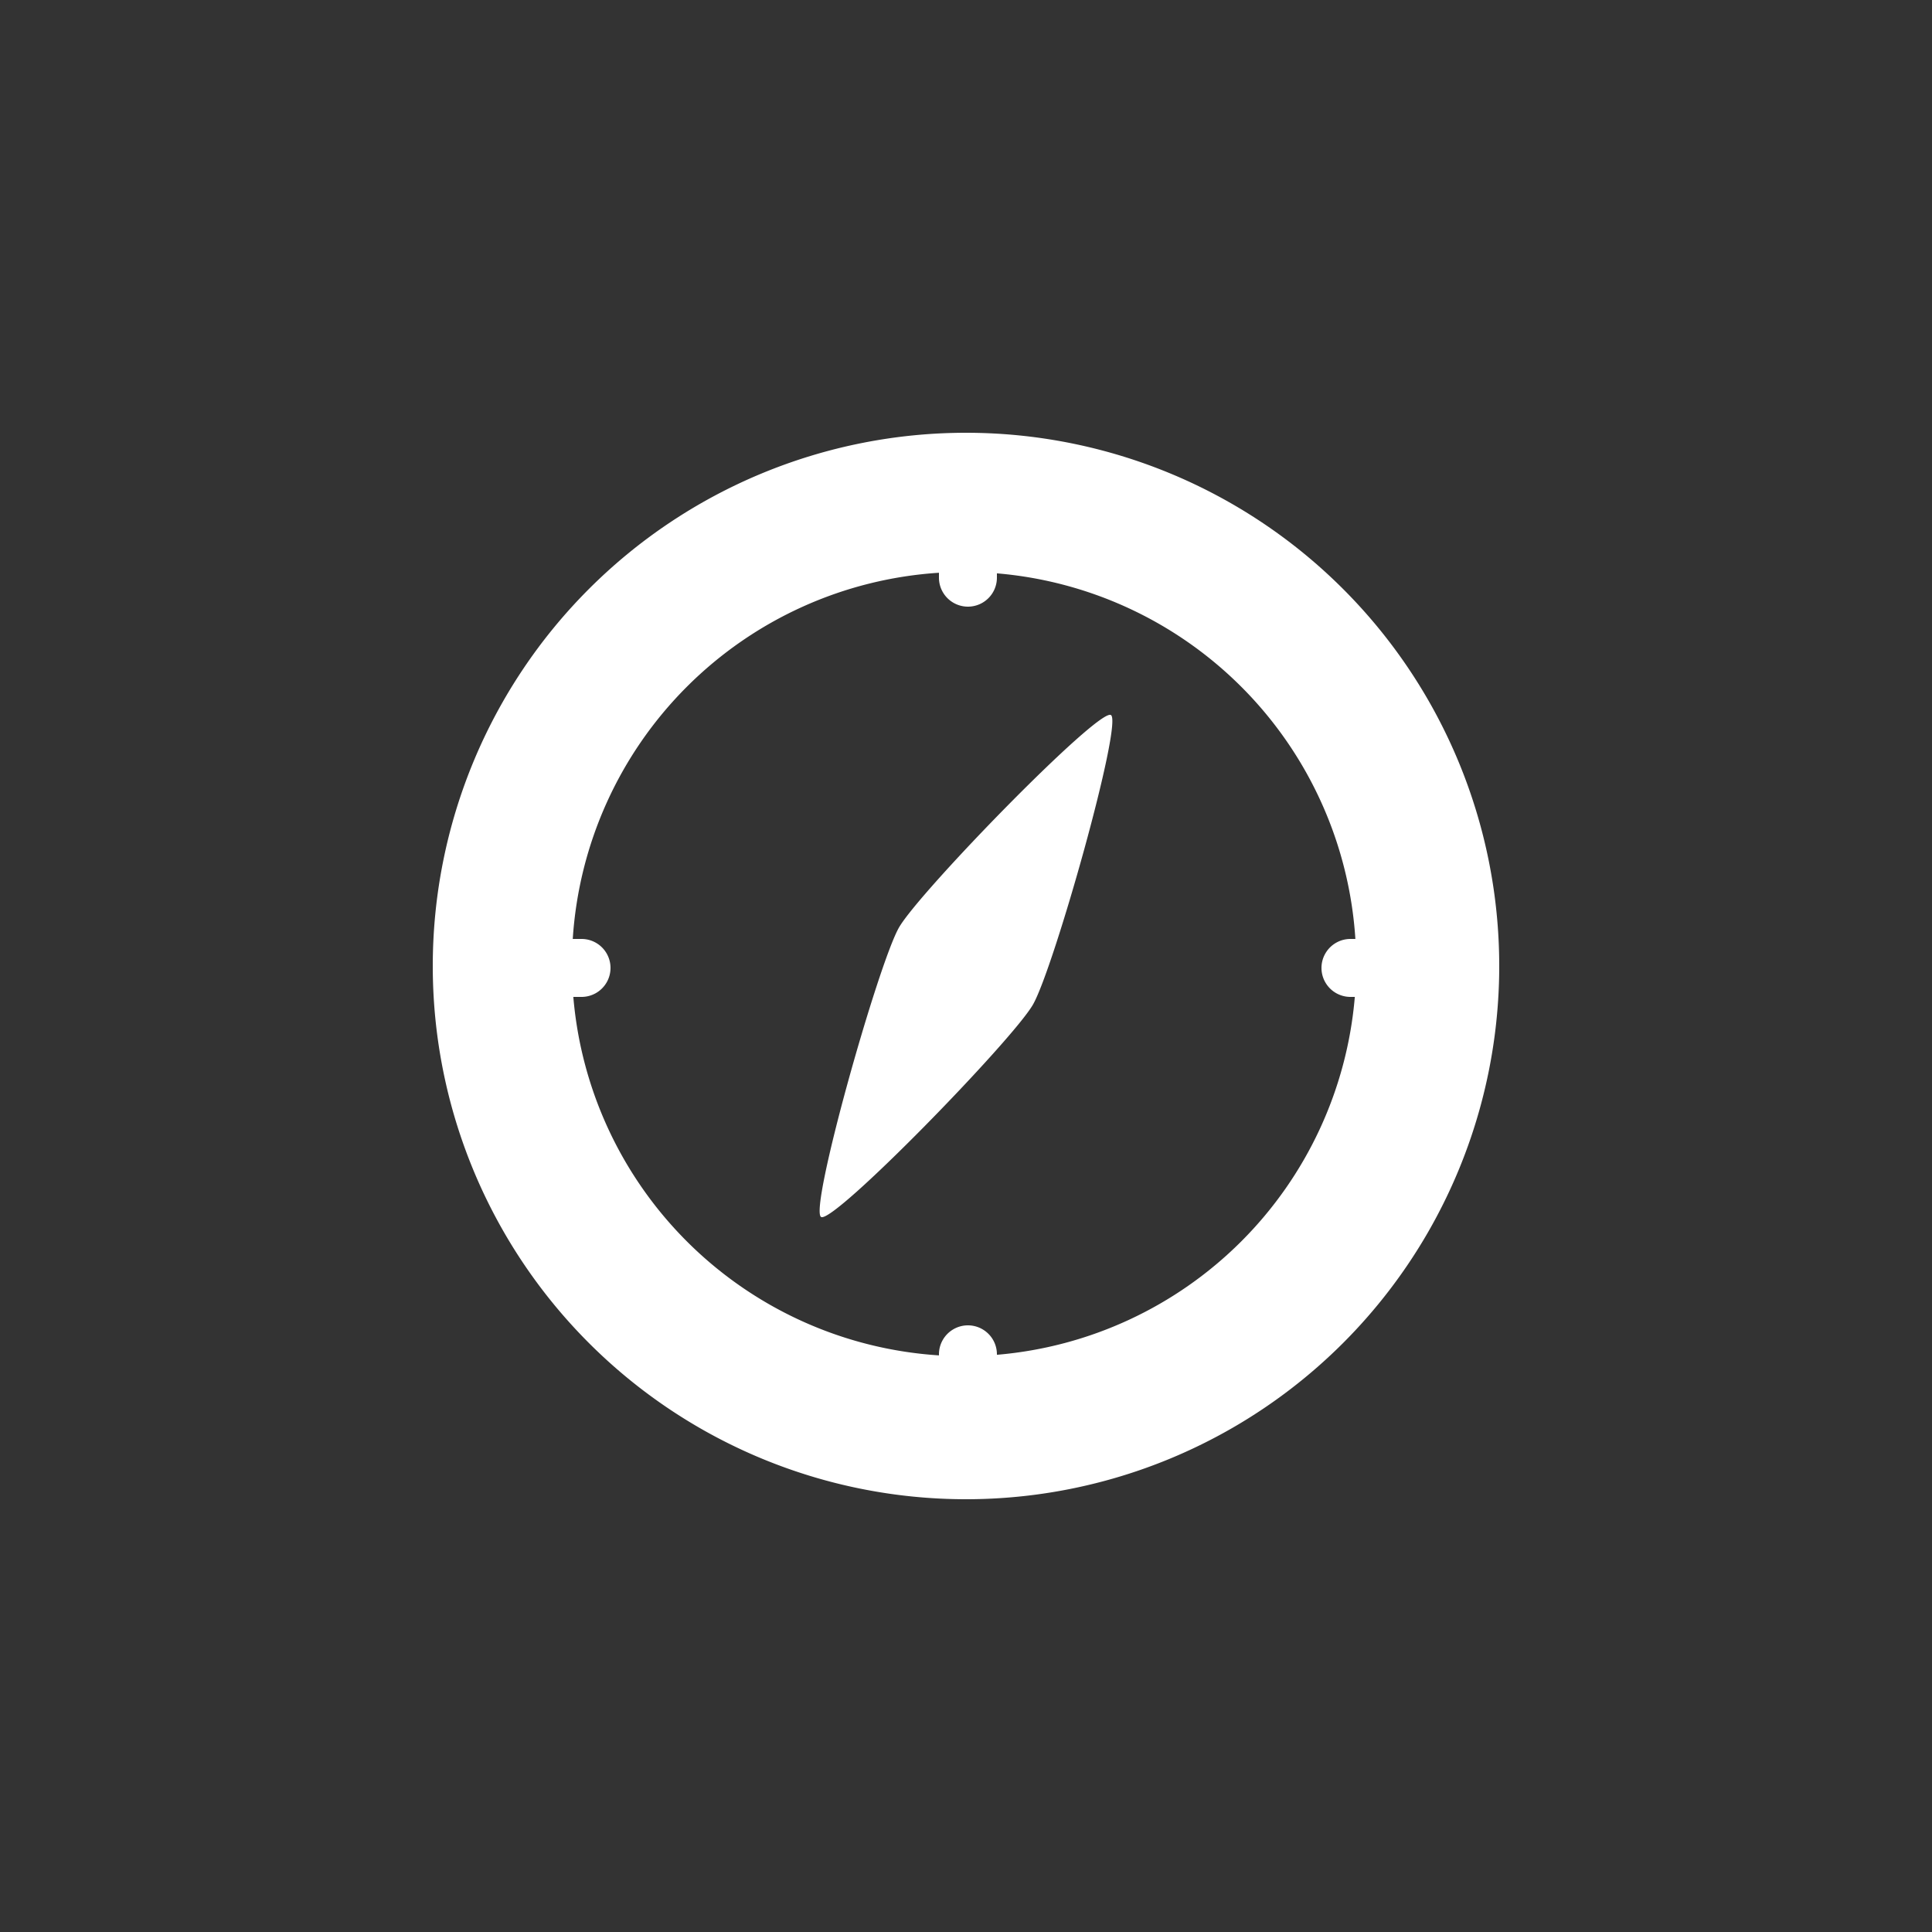 <svg xmlns="http://www.w3.org/2000/svg" width="100" height="100" viewBox="0 0 500 500">
  <rect x="0" y="0" width="500" height="500" fill="#333333" stroke="none"/>
<defs>
    <style>
      .cls-1 {
        fill: #fff;
        fill-rule: evenodd;
      }
    </style>
  </defs>
  <path id="regular" class="cls-1" d="M250,388A138,138,0,1,1,388,250,138,138,0,0,1,250,388Zm8-239.619V149.5a7.5,7.5,0,0,1-15,0v-1.271A101.484,101.484,0,0,0,148.23,243h2.27a7.5,7.5,0,0,1,0,15h-2.124A101.489,101.489,0,0,0,243,350.771V350.5a7.5,7.5,0,0,1,15,0v0.119A101.49,101.49,0,0,0,350.625,258H349.5a7.5,7.5,0,0,1,0-15h1.27A101.485,101.485,0,0,0,258,148.381ZM212.5,314.952c-3.193-1.844,14.81-65.652,20.179-74.952s51.628-56.8,54.821-54.952S272.69,250.7,267.321,260,215.693,316.8,212.5,314.952Z"/>
</svg>
